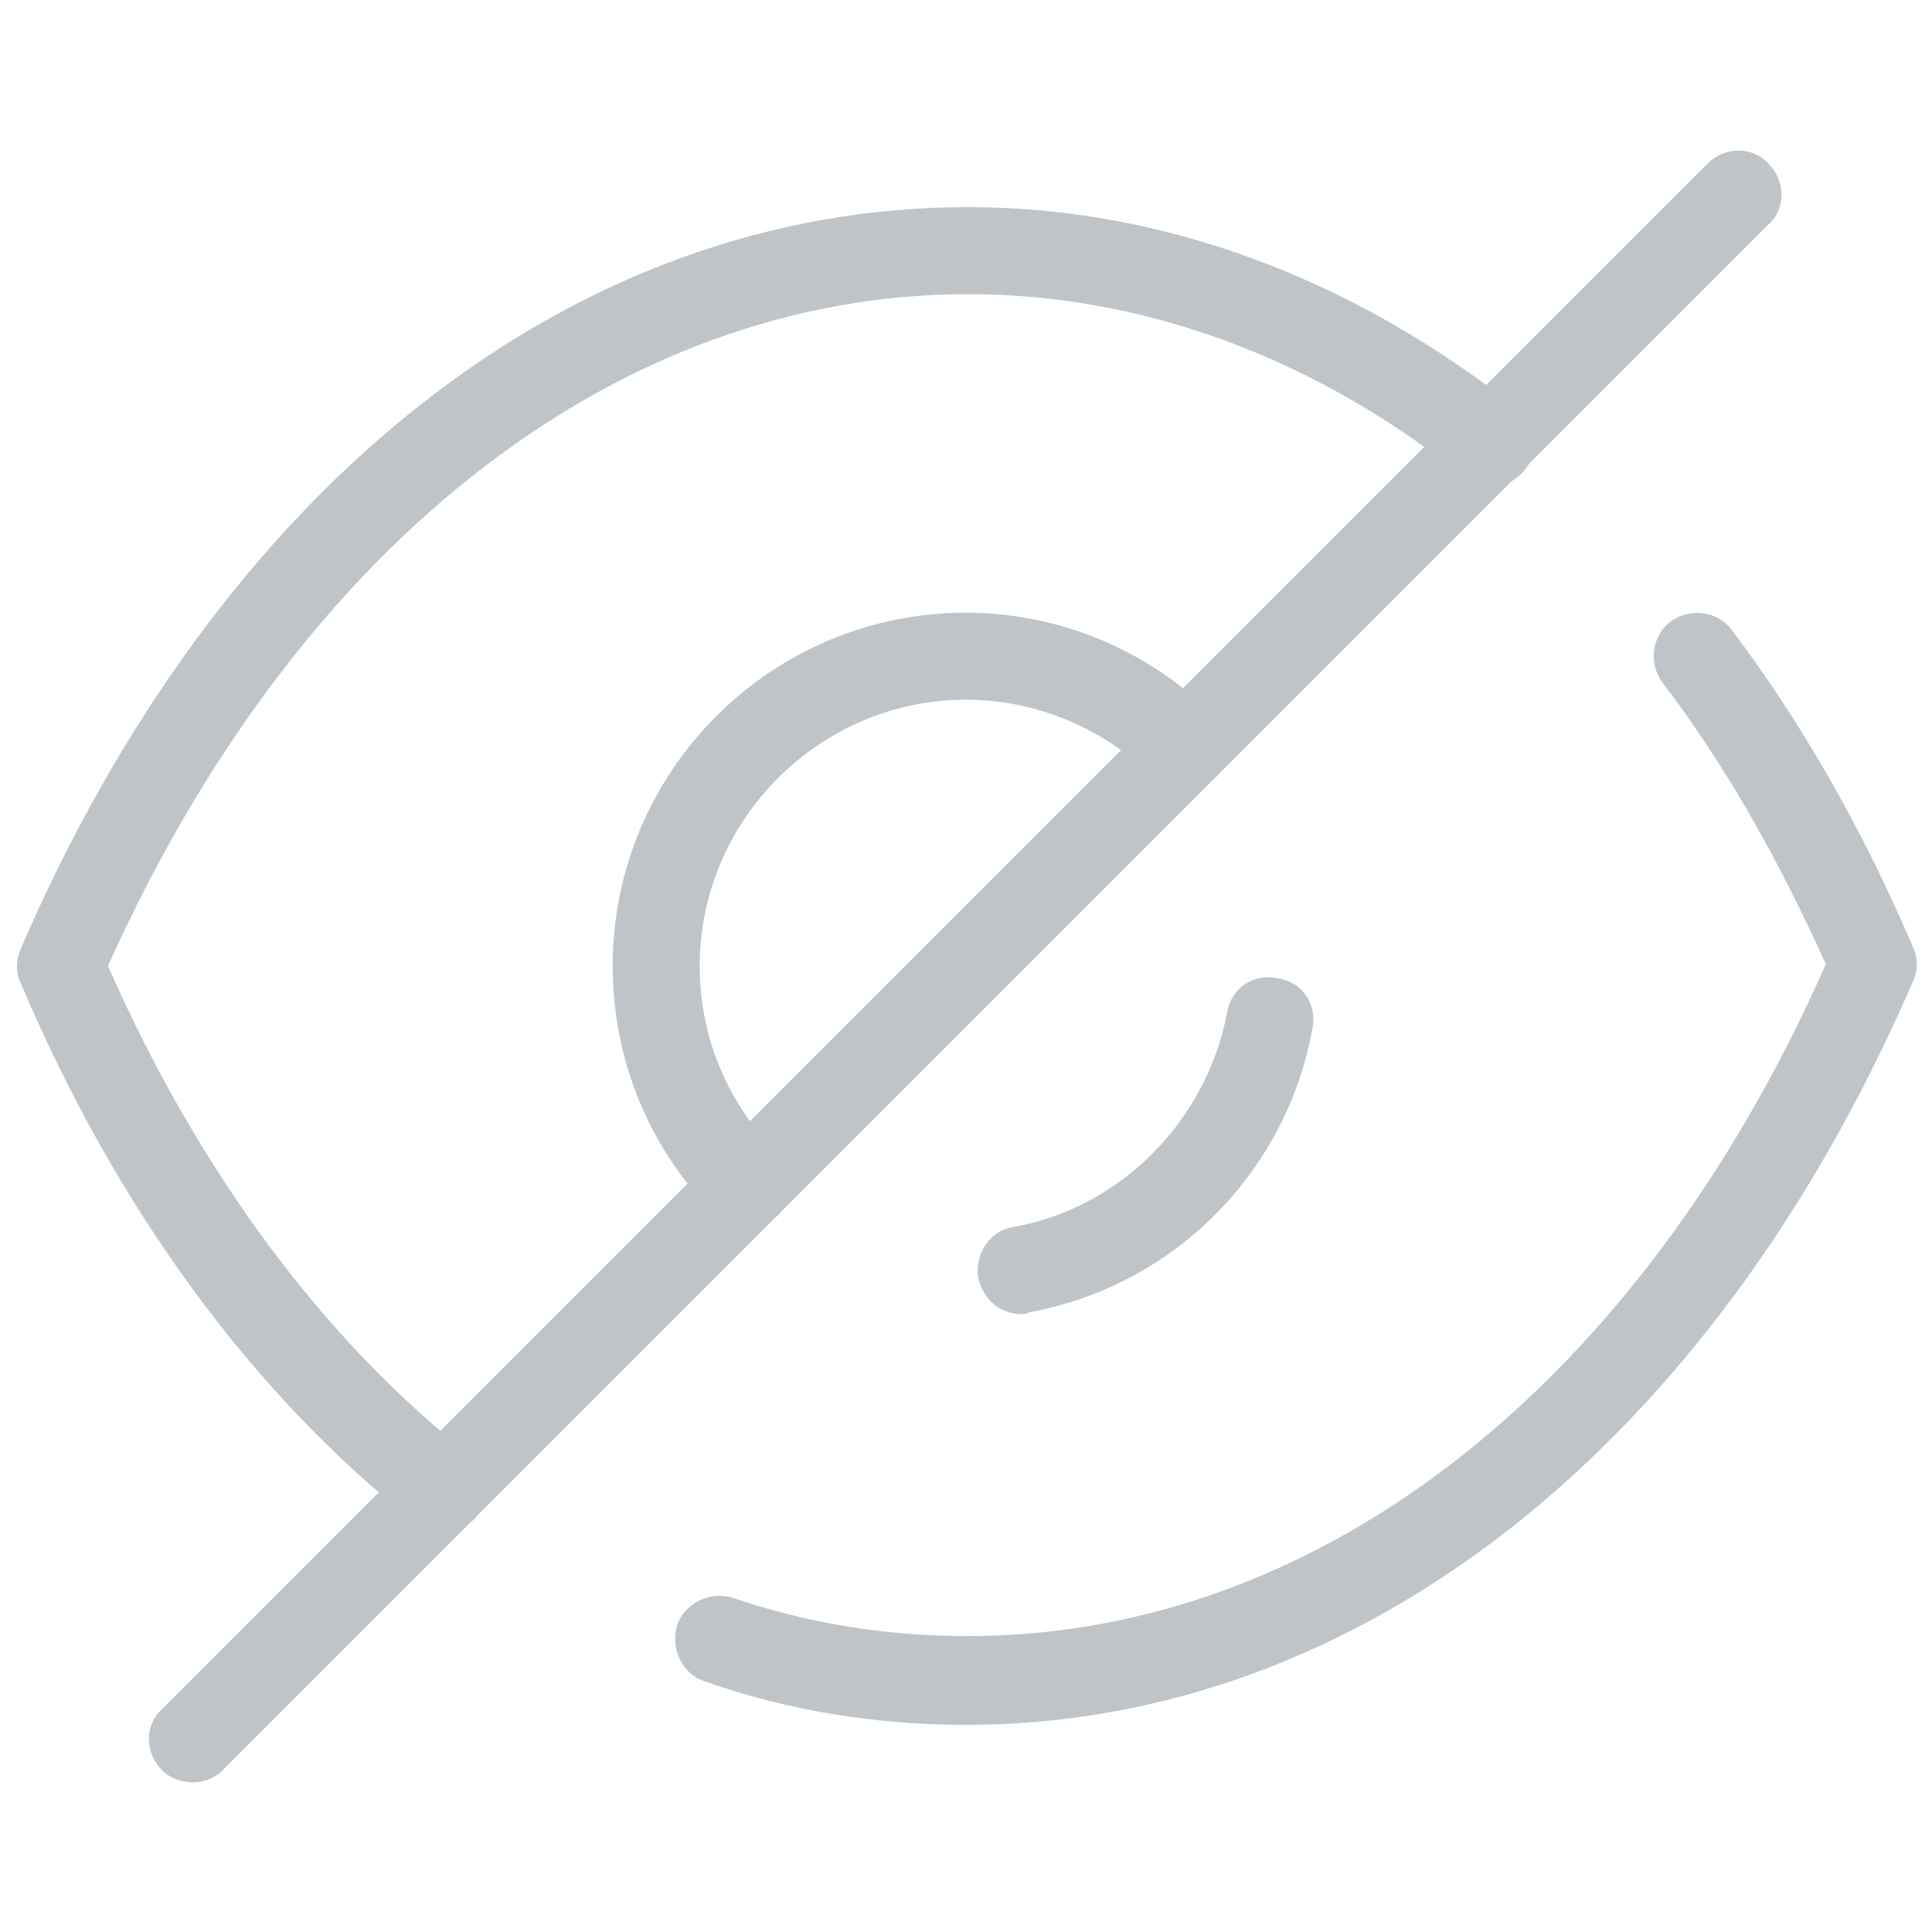 <svg width="24" height="24" viewBox="0 0 24 24" fill="none" xmlns="http://www.w3.org/2000/svg">
  <path
    d="M9.276 15.243C9.146 15.243 8.995 15.2 8.887 15.092C8.065 14.27 7.611 13.168 7.611 12C7.611 9.578 9.578 7.611 12 7.611C13.168 7.611 14.292 8.087 15.092 8.908C15.308 9.124 15.308 9.47 15.092 9.665C14.876 9.881 14.53 9.881 14.335 9.665C13.73 9.059 12.886 8.692 12 8.692C10.184 8.692 8.692 10.184 8.692 12C8.692 12.886 9.038 13.708 9.665 14.335C9.881 14.551 9.881 14.897 9.665 15.092C9.557 15.2 9.405 15.243 9.276 15.243Z"
    fill="#BFC4C8" />
  <path
    d="M12.692 16.325C12.432 16.325 12.216 16.151 12.151 15.87C12.108 15.568 12.303 15.287 12.584 15.243C13.924 15.006 14.984 13.925 15.243 12.584C15.287 12.281 15.568 12.087 15.87 12.152C16.173 12.195 16.368 12.476 16.303 12.778C15.978 14.573 14.573 15.979 12.778 16.303C12.757 16.325 12.713 16.325 12.692 16.325Z"
    fill="#BFC4C8" />
  <path
    d="M5.492 19.027C5.384 19.027 5.254 18.984 5.168 18.919C3.157 17.341 1.449 15.027 0.259 12.216C0.195 12.087 0.195 11.935 0.259 11.784C1.47 8.973 3.178 6.638 5.211 5.038C7.265 3.416 9.6 2.573 12.022 2.573C14.422 2.573 16.778 3.438 18.854 5.081C19.092 5.276 19.135 5.6 18.941 5.838C18.746 6.076 18.422 6.119 18.184 5.924C16.324 4.433 14.184 3.654 12.022 3.654C9.859 3.654 7.741 4.433 5.881 5.903C4.043 7.351 2.486 9.449 1.341 12C2.465 14.552 4.022 16.649 5.838 18.076C6.076 18.27 6.119 18.595 5.924 18.833C5.816 18.962 5.665 19.027 5.492 19.027Z"
    fill="#BFC4C8" />
  <path
    d="M12 21.427C10.897 21.427 9.795 21.254 8.757 20.887C8.476 20.8 8.324 20.476 8.411 20.195C8.497 19.914 8.822 19.762 9.103 19.849C10.054 20.173 11.027 20.324 12.022 20.324C16.389 20.324 20.368 17.211 22.681 11.978C22.097 10.681 21.427 9.492 20.649 8.476C20.476 8.238 20.519 7.892 20.757 7.719C20.995 7.546 21.34 7.589 21.514 7.827C22.378 8.973 23.135 10.292 23.762 11.762C23.827 11.892 23.827 12.065 23.762 12.195C21.254 17.989 16.865 21.427 12 21.427Z"
    fill="#BFC4C8" />
  <path
    d="M2.4 22.141C2.27 22.141 2.119 22.097 2.011 21.989C1.795 21.773 1.795 21.427 2.011 21.233L21.211 2.033C21.427 1.816 21.773 1.816 21.968 2.033C22.184 2.249 22.184 2.595 21.968 2.789L2.768 21.989C2.681 22.076 2.551 22.141 2.4 22.141Z"
    fill="#BFC4C8" />
</svg>
